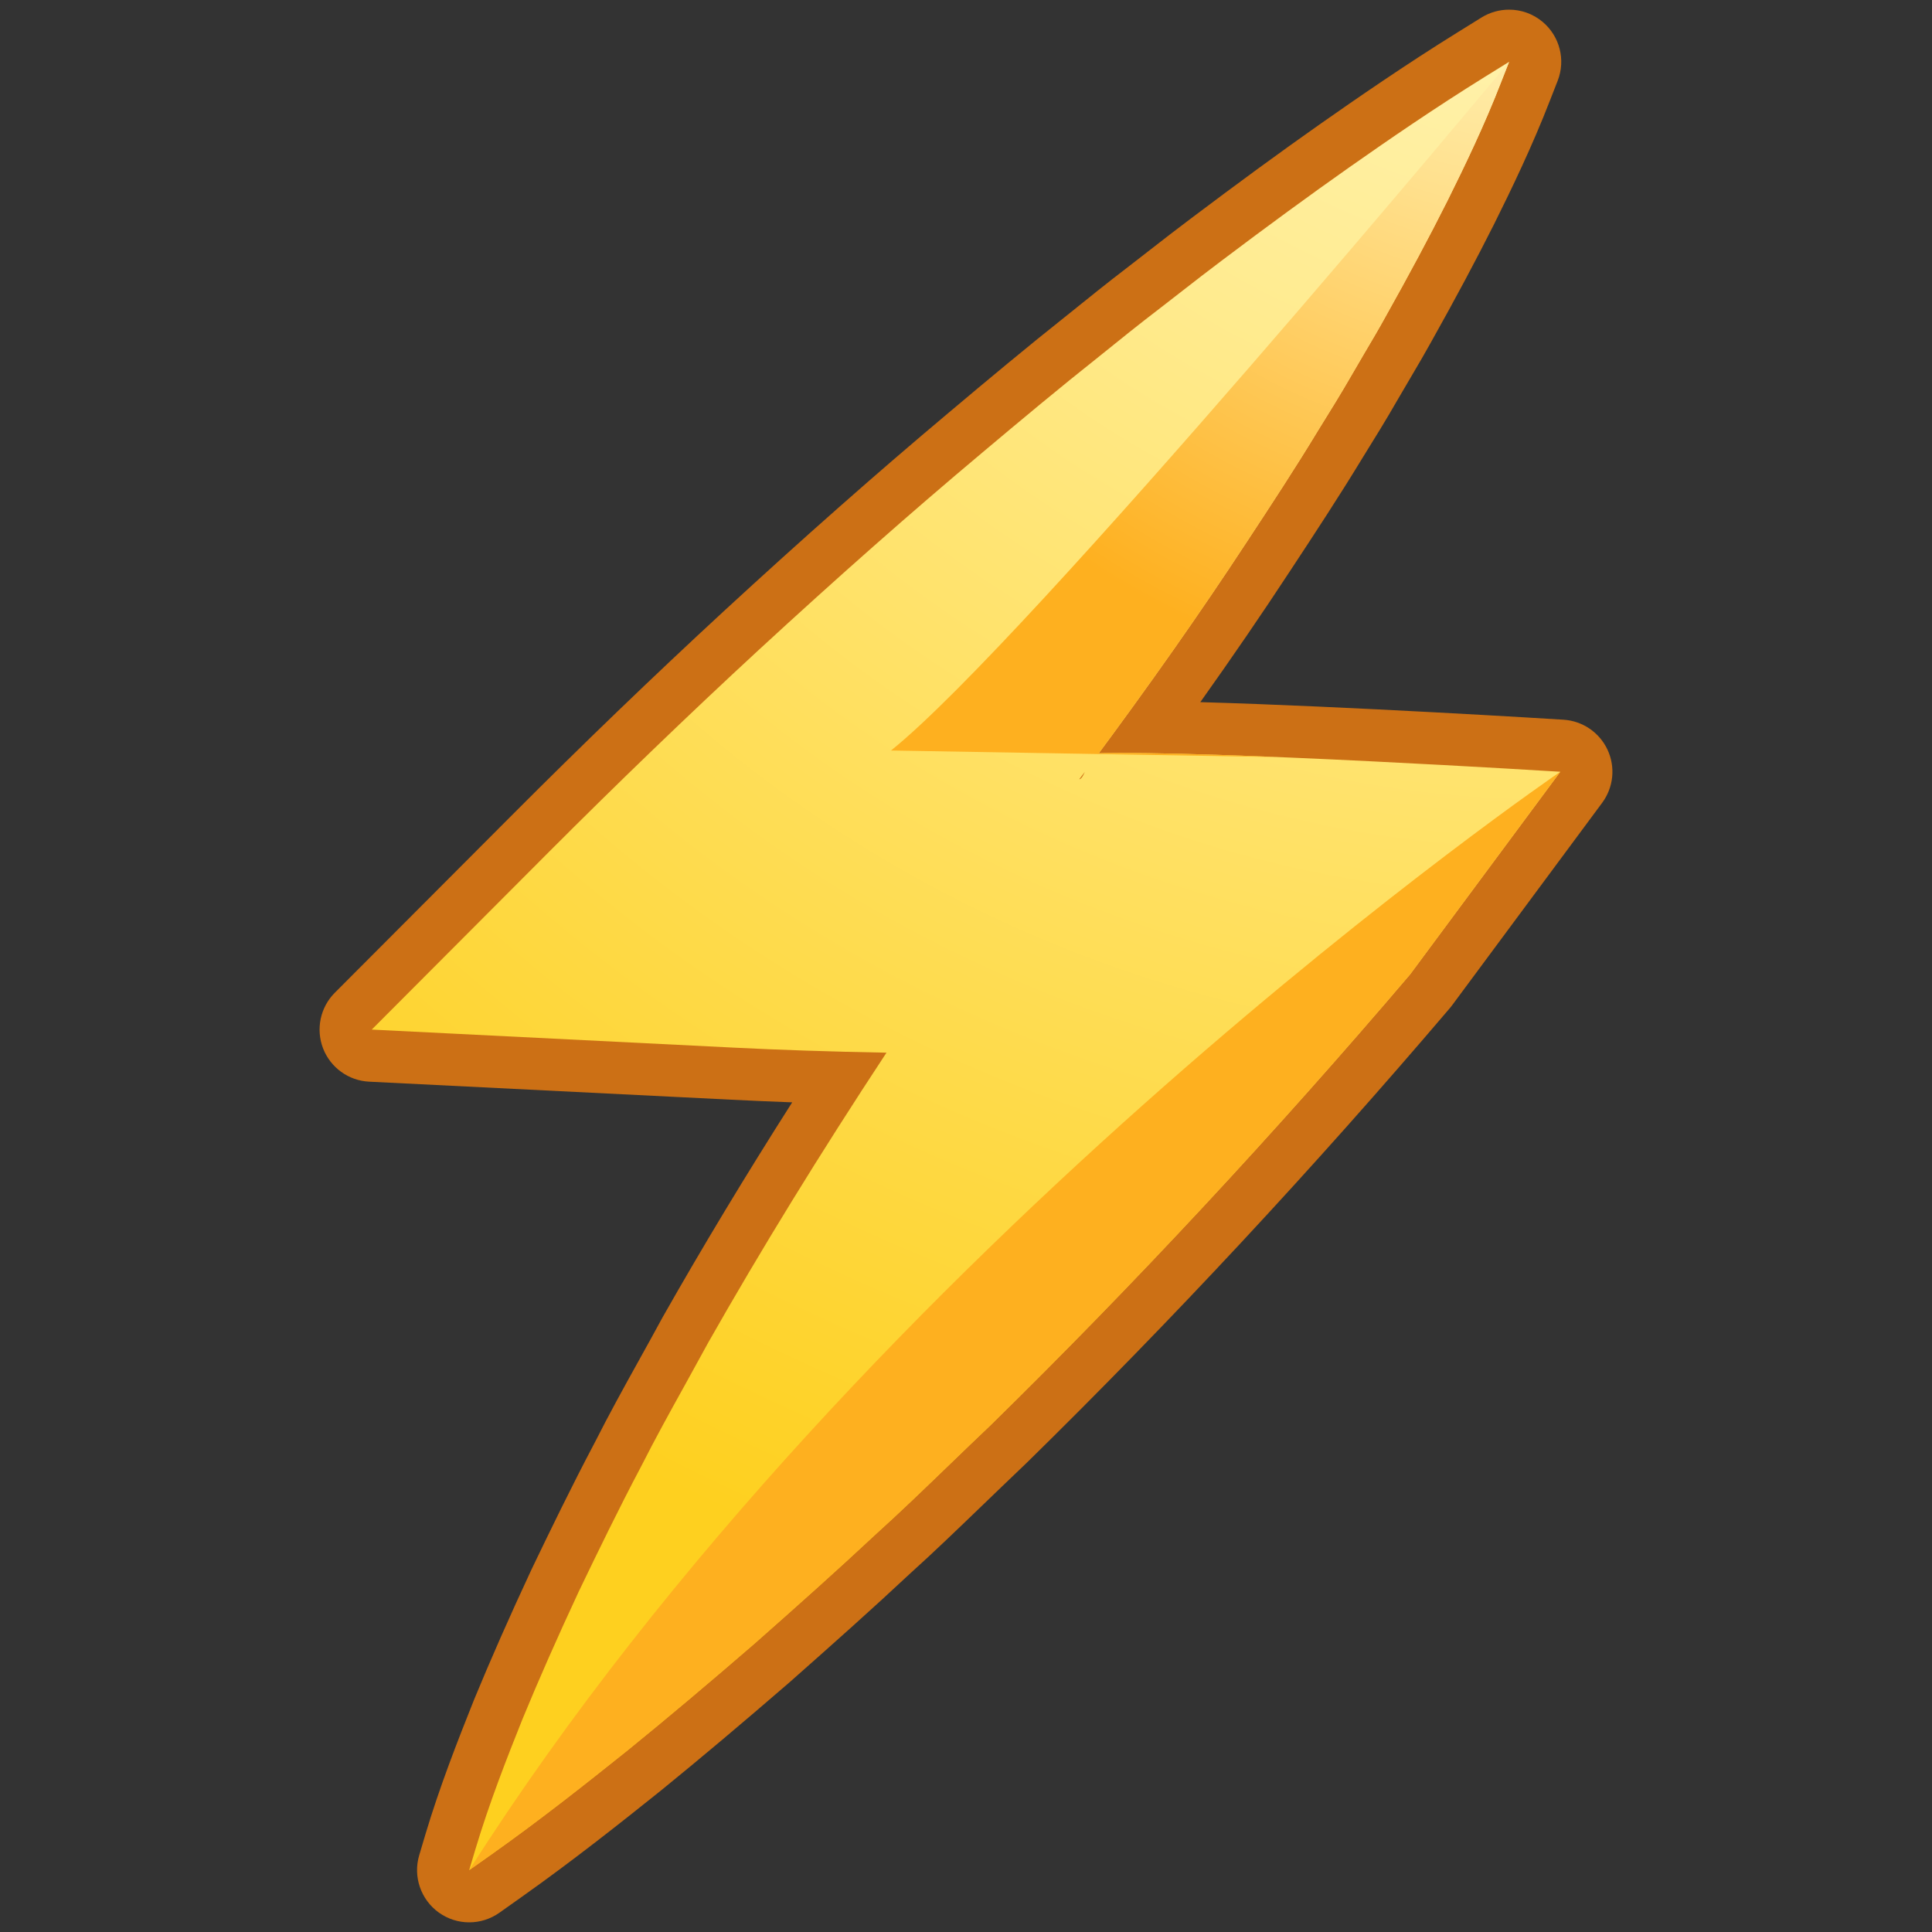 <?xml version="1.0" encoding="utf-8"?>
<!-- Generator: Adobe Illustrator 17.0.0, SVG Export Plug-In . SVG Version: 6.00 Build 0)  -->
<!DOCTYPE svg PUBLIC "-//W3C//DTD SVG 1.1//EN" "http://www.w3.org/Graphics/SVG/1.1/DTD/svg11.dtd">
<svg version="1.1" id="Layer_1" xmlns="http://www.w3.org/2000/svg" xmlns:xlink="http://www.w3.org/1999/xlink" x="0px" y="0px" viewBox="0 0 200 200" enable-background="new 0 0 200 200" xml:space="preserve">
<rect x="0" y="0" width="200" height="200" fill="#333333" stroke="none"/>
<g>
	<g>
		<path fill="#CC7015" d="M48.572,199c-1.106,0-2.196-0.336-3.137-1.007c-1.871-1.34-2.691-3.72-2.042-5.927
			l0.644-2.168c1.48-4.952,3.379-9.797,5.04-13.952c1.717-4.163,3.648-8.546,5.932-13.449
			c1.937-4.036,4.176-8.658,6.598-13.237c1.379-2.735,2.938-5.566,4.545-8.458c0.817-1.466,1.629-2.941,2.427-4.413
			c4.133-7.291,8.557-14.626,13.429-22.275c-2.154-0.08-4.223-0.168-6.262-0.272l-37.537-1.868
			c-2.127-0.104-3.995-1.456-4.765-3.445c-0.767-1.992-0.292-4.248,1.213-5.759l18.321-18.365
			c7.291-7.311,14.654-14.401,21.884-21.075c8.312-7.66,15.947-14.4,23.342-20.605
			c4.056-3.414,8.056-6.755,12.285-10.111c2.053-1.656,4.152-3.348,6.331-5.013l2.234-1.733
			c1.37-1.07,2.757-2.143,4.171-3.205c4.895-3.69,9.261-6.886,13.347-9.759
			c3.794-2.663,8.843-6.157,14.332-9.564l2.465-1.53C154.251,1.267,155.236,1,156.221,1
			c1.233,0,2.463,0.421,3.456,1.252c1.788,1.488,2.421,3.956,1.568,6.119l-0.82,2.096
			c-1.788,4.614-3.912,9.027-5.756,12.733c-1.888,3.758-4.023,7.753-6.537,12.235
			c-0.6,1.089-1.255,2.207-1.912,3.321l-1.568,2.674c-1.142,1.998-2.38,3.998-3.629,6.009
			c-2.328,3.835-4.892,7.748-7.528,11.748c-2.85,4.347-5.907,8.812-9.239,13.498
			c15.149,0.429,36.521,1.75,37.597,1.819c1.975,0.124,3.723,1.318,4.559,3.112
			c0.837,1.794,0.622,3.899-0.558,5.492l-15.537,20.965c-0.072,0.096-0.148,0.193-0.225,0.283
			c-14.079,16.538-28.812,32.372-43.804,47.07c-1.323,1.255-4.196,4.028-4.196,4.028l-0.528,0.506
			c-2.394,2.308-4.853,4.68-7.401,6.978c-3.767,3.525-7.726,7.054-12.48,11.256
			c-4.862,4.204-9.189,7.847-13.275,11.17c-4.209,3.373-9.11,7.255-14.359,10.973l-2.35,1.667
			C50.762,198.667,49.67,199,48.572,199z"/>
		
			<radialGradient id="SVGID_1_" cx="145.63" cy="-27.573" r="203.295" gradientTransform="matrix(0.996 0 0 0.996 15.204 0.398)" gradientUnits="userSpaceOnUse">
			<stop  offset="0" style="stop-color:#FFF7C2"/>
			<stop  offset="0.332" style="stop-color:#FFEB8F"/>
			<stop  offset="1" style="stop-color:#FED01F"/>
		</radialGradient>
		<path fill="url(#SVGID_1_)" d="M49.216,191.431c1.414-4.735,3.257-9.44,4.875-13.479
			c1.656-4.02,3.56-8.337,5.814-13.182c1.998-4.152,4.141-8.576,6.474-12.984
			c1.42-2.806,2.98-5.632,4.496-8.361c0.825-1.488,1.645-2.977,2.454-4.465
			c5.45-9.602,11.481-19.419,18.439-29.987c-5.99-0.113-11.022-0.283-15.754-0.52l-37.531-1.871l18.316-18.365
			c7.178-7.189,14.483-14.233,21.724-20.918c8.117-7.478,15.677-14.164,23.153-20.437
			c4.031-3.39,7.993-6.702,12.175-10.018c2.05-1.659,4.113-3.318,6.251-4.952l2.264-1.758
			c1.357-1.056,2.71-2.11,4.102-3.153c4.754-3.588,9.071-6.746,13.212-9.662
			c3.995-2.806,8.804-6.119,14.076-9.391l2.465-1.527l-0.823,2.094c-1.741,4.496-3.794,8.741-5.563,12.301
			c-1.868,3.72-3.965,7.638-6.411,11.996c-0.696,1.268-1.444,2.526-2.187,3.783l-1.244,2.132
			c-1.134,1.975-2.344,3.923-3.56,5.88c-2.339,3.86-4.859,7.704-7.445,11.63
			c-4.71,7.181-9.965,14.659-16.06,22.866c-0.327,0.443-1.202,1.582-1.202,1.582
			c0.545,0.003,1.101-2.663,1.645-2.68c11.886-0.347,48.148,1.907,48.148,1.907l-15.54,20.968
			c-13.979,16.42-28.608,32.138-43.474,46.712c-1.406,1.331-2.782,2.66-4.163,3.992
			c-2.52,2.429-5.112,4.939-7.803,7.368c-3.808,3.56-7.723,7.057-12.431,11.214
			c-4.738,4.097-9.019,7.704-13.11,11.027c-4.124,3.299-8.939,7.123-14.073,10.761l-2.355,1.665L49.216,191.431z"/>
		<g>
			<defs>
				<path id="SVGID_2_" d="M49.216,191.431c1.414-4.735,3.257-9.44,4.875-13.479c1.656-4.02,3.56-8.337,5.814-13.182
					c1.998-4.152,4.141-8.576,6.474-12.984c1.42-2.806,2.98-5.632,4.496-8.361
					c0.825-1.488,1.645-2.977,2.454-4.465c5.45-9.602,11.481-19.419,18.439-29.987
					c-5.99-0.113-11.022-0.283-15.754-0.52l-37.531-1.871l18.316-18.365c7.178-7.189,14.483-14.233,21.724-20.918
					c8.117-7.478,15.677-14.164,23.153-20.437c4.031-3.39,7.993-6.702,12.175-10.018
					c2.05-1.659,4.113-3.318,6.251-4.952l2.264-1.758c1.357-1.056,2.71-2.11,4.102-3.153
					c4.754-3.588,9.071-6.746,13.212-9.662c3.995-2.806,8.804-6.119,14.076-9.391l2.465-1.527l-0.823,2.094
					c-1.741,4.496-3.794,8.741-5.563,12.301c-1.868,3.72-3.965,7.638-6.411,11.996
					c-0.696,1.268-1.444,2.526-2.187,3.783l-1.244,2.132c-1.134,1.975-2.344,3.923-3.56,5.88
					c-2.339,3.86-4.859,7.704-7.445,11.63c-4.71,7.181-9.965,14.659-16.06,22.866
					c-0.327,0.443-1.202,1.582-1.202,1.582c0.545,0.003,1.101-2.663,1.645-2.68
					c11.886-0.347,48.148,1.907,48.148,1.907l-15.54,20.968c-13.979,16.42-28.608,32.138-43.474,46.712
					c-1.406,1.331-2.782,2.66-4.163,3.992c-2.52,2.429-5.112,4.939-7.803,7.368
					c-3.808,3.56-7.723,7.057-12.431,11.214c-4.738,4.097-9.019,7.704-13.11,11.027
					c-4.124,3.299-8.939,7.123-14.073,10.761l-2.355,1.665L49.216,191.431z"/>
			</defs>
			<clipPath id="SVGID_3_">
				<use xlink:href="#SVGID_2_"  overflow="visible"/>
			</clipPath>
			<g clip-path="url(#SVGID_3_)">
				
					<radialGradient id="SVGID_4_" cx="140.918" cy="-6.892" r="78.165" gradientTransform="matrix(0.996 0 0 0.996 15.204 0.398)" gradientUnits="userSpaceOnUse">
					<stop  offset="0" style="stop-color:#FFF7C2"/>
					<stop  offset="0.332" style="stop-color:#FFE18F"/>
					<stop  offset="1" style="stop-color:#FEB01F"/>
				</radialGradient>
				<path fill="url(#SVGID_4_)" d="M156.221,6.401c0,0-49.923,60.034-63.985,71.292L132.4,78.376"/>
				
					<radialGradient id="SVGID_5_" cx="231.144" cy="265.014" r="172.827" gradientTransform="matrix(0.996 0 0 0.996 15.204 0.398)" gradientUnits="userSpaceOnUse">
					<stop  offset="0" style="stop-color:#FFF7C2"/>
					<stop  offset="0.332" style="stop-color:#FFE18F"/>
					<stop  offset="1" style="stop-color:#FEB01F"/>
				</radialGradient>
				<path fill="url(#SVGID_5_)" d="M161.52,79.892c0,0-71.738,48.933-112.948,113.707
					c-41.21,64.775,45.4-3.899,45.4-3.899l62.249-73.799l17.367-39.24"/>
			</g>
		</g>
	</g>
</g>
</svg>
